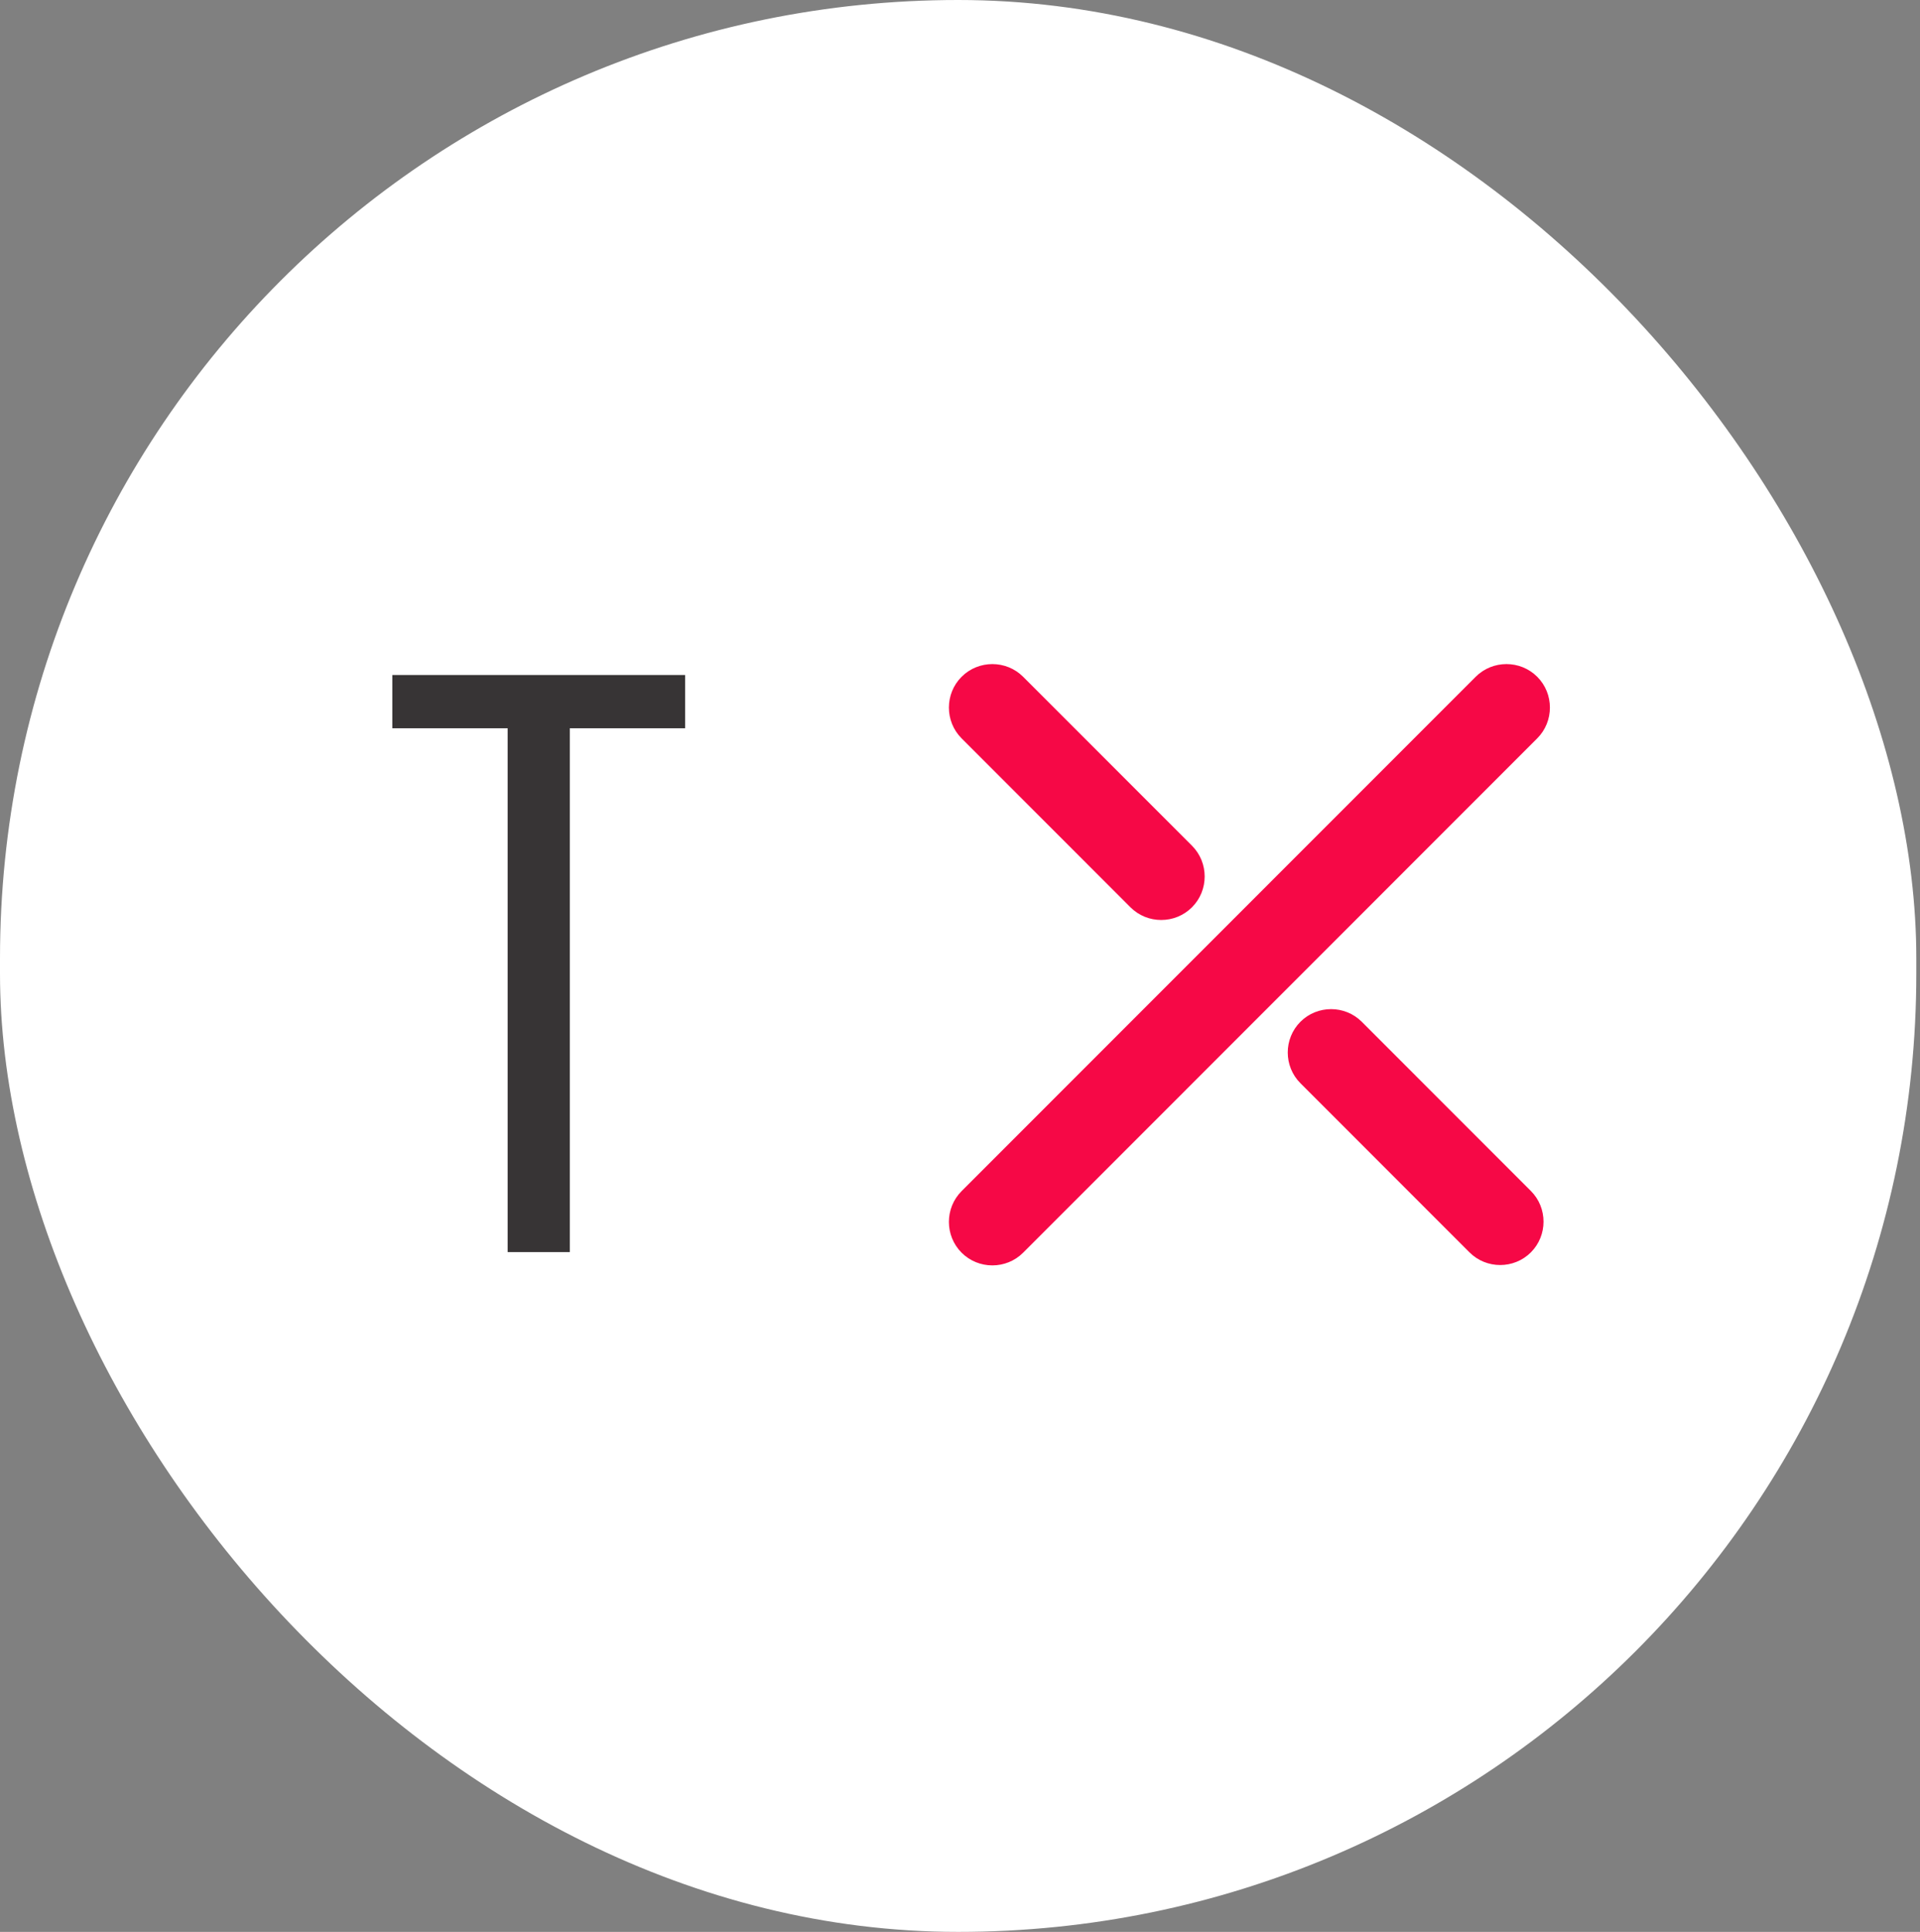 <svg width="505" height="508" viewBox="0 0 505 508" fill="none" xmlns="http://www.w3.org/2000/svg">
<rect x="0" y="0" width="505" height="508" fill="#808080" stroke="none"/>
<rect width="504.031" height="508" rx="252.016" fill="white"/>
<path d="M180.209 177.496V191.503H149.867V329.242H133.529V191.503H103.188V177.496H180.209Z" fill="#373435"/>
<path fill-rule="evenodd" clip-rule="evenodd" d="M252.918 177.965L252.919 177.964C257.37 173.512 264.655 173.513 269.106 177.964L313.516 222.385C317.967 226.836 317.965 234.126 313.515 238.576L313.515 238.577C309.066 243.027 301.78 243.029 297.328 238.576L252.918 194.156C248.468 189.703 248.467 182.417 252.918 177.965ZM404.322 177.965L404.322 177.964C399.87 173.512 392.586 173.512 388.135 177.964L252.919 313.212C248.467 317.665 248.467 324.951 252.919 329.403L252.919 329.404C257.371 333.856 264.655 333.856 269.106 329.404L404.322 194.156C408.773 189.703 408.773 182.417 404.322 177.965ZM342.035 268.689L342.036 268.688C346.475 264.248 353.738 264.249 358.177 268.688L402.65 313.172C407.089 317.612 407.088 324.878 402.65 329.317L402.65 329.318C398.211 333.757 390.947 333.758 386.508 329.318L342.035 284.834C337.597 280.394 337.597 273.128 342.035 268.689Z" fill="#F60846"/>
</svg>
